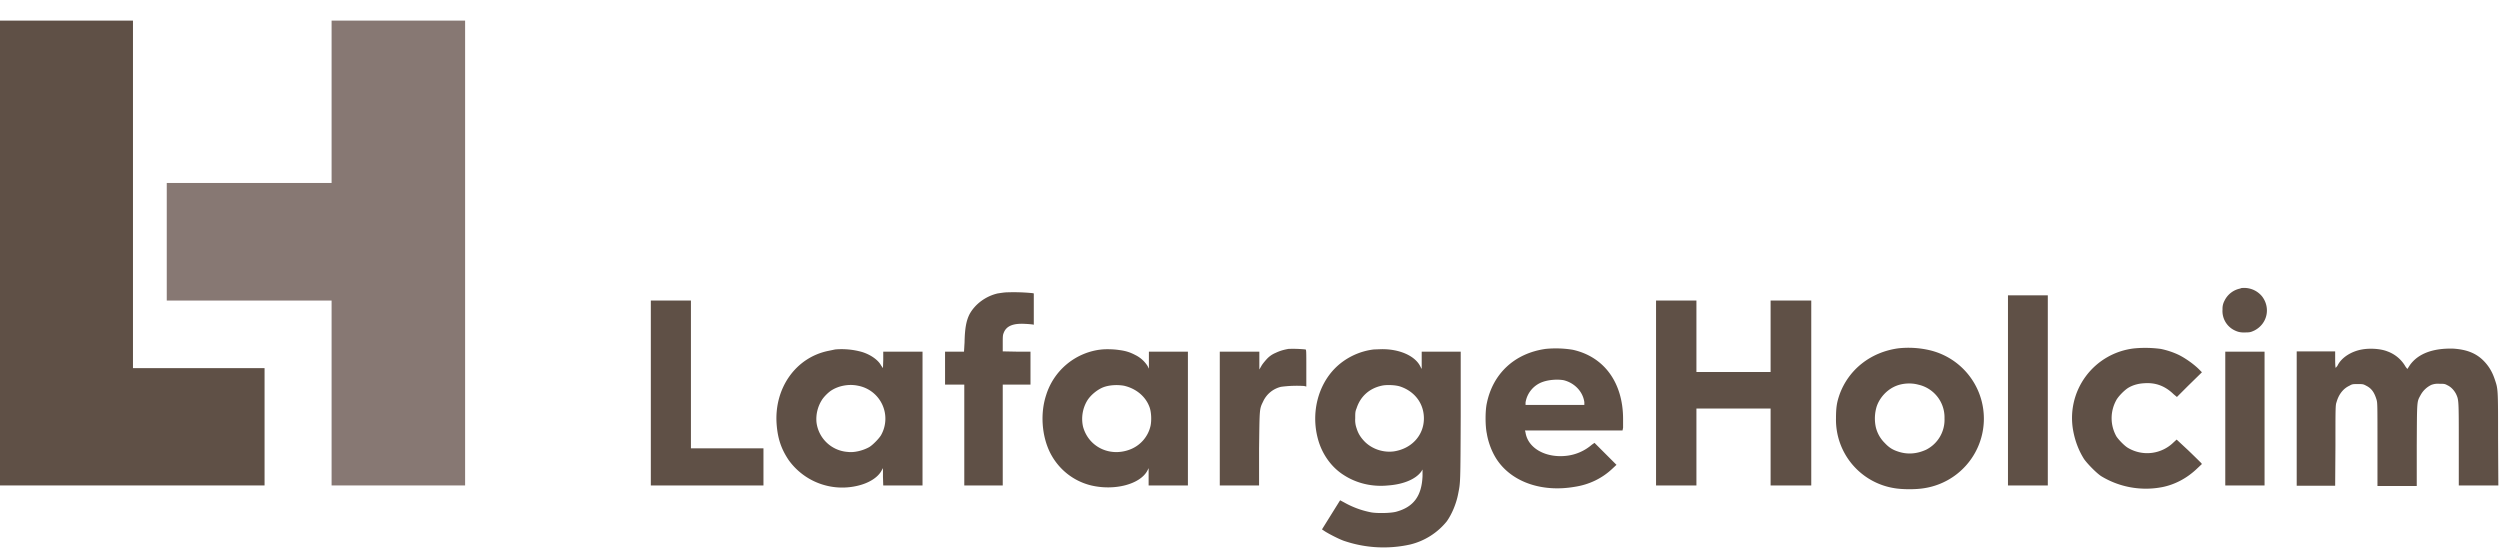 <svg width="91" height="20" fill="none" xmlns="http://www.w3.org/2000/svg"><path d="M0 9.21v8.46H9.63V13.4H4.84V.75H0V9.2Z" fill="#5F5046"/><path d="M12.07 3.7v2.96h-6v4.28h6v6.73h4.86V.75h-4.86V3.7Z" fill="#877873"/><path d="M81.56 10.5a.81.81 0 0 0-.59.45.6.6 0 0 0-.07.31.78.78 0 0 0 .43.76c.14.07.25.09.43.08.15 0 .19-.02.3-.07.47-.24.6-.82.28-1.24a.84.84 0 0 0-.78-.3ZM36.68 10.64c-.12 0-.28.03-.36.04-.44.1-.83.39-1.03.76-.12.24-.17.52-.18 1.02l-.02.34h-.69V14h.7v3.67h1.4V14h1.01v-1.2h-.5l-.51-.01v-.29c0-.22 0-.3.03-.37.09-.26.34-.37.8-.34a3 3 0 0 1 .25.02l.05.01v-1.14l-.05-.01a6.98 6.98 0 0 0-.9-.03ZM73.09 14.21v3.46h1.45v-6.92h-1.45v3.46ZM23.69 14.3v3.37h4.1v-1.35h-2.64v-5.38h-1.46v3.37ZM60.28 14.3v3.37h1.47v-2.8h2.7v2.8h1.48v-6.73h-1.48v2.6h-2.7v-2.6h-1.47v3.37ZM69.09 12.68c-1 .14-1.8.77-2.13 1.68-.1.29-.13.47-.13.88a2.52 2.52 0 0 0 2.13 2.53c.3.05.78.05 1.08 0a2.56 2.56 0 0 0 .21-5.02 3.4 3.4 0 0 0-1.16-.07Zm.73 1.32a1.22 1.22 0 0 1 .96 1.23 1.22 1.22 0 0 1-.67 1.14c-.35.16-.7.18-1.04.06-.18-.06-.31-.14-.46-.3a1.2 1.2 0 0 1-.33-.58 1.5 1.5 0 0 1 .03-.75c.11-.33.38-.62.7-.75.24-.1.55-.12.81-.05ZM77.7 12.68a2.55 2.55 0 0 0-2.23 3.03c.07.36.2.7.39 1 .12.17.44.5.62.62a3.13 3.13 0 0 0 2.23.4c.45-.09.9-.32 1.28-.69l.16-.15-.03-.04a34.9 34.9 0 0 0-.46-.45l-.43-.4-.11.1a1.37 1.37 0 0 1-1.65.21c-.13-.07-.35-.3-.43-.42a1.35 1.35 0 0 1-.02-1.3c.07-.15.32-.4.46-.48.17-.1.37-.15.57-.16.42-.03.76.1 1.07.4l.12.1.4-.4.45-.44.06-.06-.07-.07c-.19-.2-.51-.43-.77-.56a2.86 2.86 0 0 0-.66-.22 4.29 4.29 0 0 0-.95-.02ZM56.26 12.7c-1.13.16-1.92.9-2.14 1.98-.06.27-.06.82 0 1.1.06.37.22.76.43 1.04.56.75 1.61 1.1 2.77.9.53-.08 1-.31 1.37-.66l.15-.14-.4-.4-.4-.4-.1.07a1.7 1.7 0 0 1-.91.4c-.76.09-1.41-.27-1.5-.84l-.02-.08h3.55l.02-.1v-.32c0-1.32-.69-2.27-1.84-2.52a3.83 3.83 0 0 0-.98-.03Zm.66 1.14c.4.1.7.42.75.8v.1h-2.14v-.09a.95.95 0 0 1 .63-.75c.23-.08.54-.1.76-.06ZM46.9 12.7c-.22.04-.33.08-.48.15a.9.9 0 0 0-.31.22c-.09.1-.17.2-.2.26l-.07.12v-.65H44.4v4.87h1.43v-1.33c.02-1.5.01-1.44.15-1.73a.96.96 0 0 1 .65-.53 4.38 4.38 0 0 1 .84-.03l.08.02v-.67c0-.62 0-.67-.03-.68a4.55 4.55 0 0 0-.62-.02ZM85.98 12.72c-.4.07-.76.3-.9.6l-.06.07c-.01 0-.02-.13-.02-.3v-.3h-1.4V17.68H85l.01-1.46c0-1.34 0-1.48.04-1.58.08-.29.25-.5.47-.6.1-.06.13-.06.3-.06.18 0 .2 0 .31.06.2.1.3.25.38.52.03.12.03.2.03 1.63v1.5h1.43V16.2c.01-1.65 0-1.56.14-1.82a.88.88 0 0 1 .39-.37.68.68 0 0 1 .3-.04c.16 0 .19 0 .28.05.13.06.24.17.32.32.1.22.1.21.1 1.85v1.48h1.44l-.01-1.69c0-1.86 0-1.81-.12-2.17-.1-.3-.24-.52-.45-.72-.27-.25-.6-.37-1.06-.4-.74-.02-1.28.18-1.58.6l-.09.14s-.05-.05-.09-.12a1.24 1.24 0 0 0-.64-.52c-.25-.1-.64-.12-.92-.07ZM30.4 12.72l-.24.05c-1.2.24-1.99 1.37-1.89 2.68.04.52.17.9.44 1.3a2.4 2.4 0 0 0 2.47.94c.42-.09.78-.3.92-.58l.04-.07v.32l.01.31h1.43V12.8h-1.43v.3l-.01.3-.07-.1c-.1-.19-.37-.39-.7-.49a2.72 2.72 0 0 0-.97-.09Zm.83 1.32a1.22 1.22 0 0 1 .84 1.8c-.07.12-.31.37-.44.44-.22.12-.53.2-.77.17a1.23 1.23 0 0 1-1.14-1.08 1.3 1.3 0 0 1 .19-.8c.07-.12.25-.3.37-.37.26-.16.62-.23.95-.16ZM40.02 12.73a2.38 2.38 0 0 0-1.94 1.65c-.22.67-.16 1.48.14 2.09.3.6.84 1.04 1.5 1.2.85.2 1.77-.04 2.04-.53l.05-.1v.63h1.43V12.8h-1.42v.62l-.05-.1a1.1 1.1 0 0 0-.45-.4c-.19-.1-.35-.15-.59-.18-.19-.03-.51-.04-.7-.01Zm.89 1.31c.44.1.8.39.94.8.06.18.07.47.03.66-.09.4-.38.73-.77.87-.74.27-1.5-.12-1.69-.85a1.3 1.3 0 0 1 .15-.93c.12-.2.36-.4.58-.49.23-.09.53-.1.76-.06ZM50.01 12.72c-.53.06-1.05.31-1.43.7-.61.63-.85 1.6-.62 2.51.14.57.49 1.07.95 1.36.46.3 1.03.44 1.62.38.56-.04 1-.23 1.2-.5l.05-.08v.24c-.03.73-.33 1.13-.97 1.3-.2.05-.67.06-.9.02a3.23 3.23 0 0 1-.98-.36l-.15-.08-.33.53-.33.53.12.08c.16.1.55.3.72.35a4.46 4.46 0 0 0 2.37.12 2.46 2.46 0 0 0 1.33-.84c.18-.25.35-.64.42-1.02.08-.4.08-.37.09-2.82V12.8h-1.42v.63l-.04-.07c-.18-.4-.76-.66-1.43-.65l-.27.01Zm.96 1.35c.53.18.86.62.86 1.16 0 .61-.44 1.1-1.09 1.2-.37.05-.77-.07-1.05-.34-.15-.15-.25-.3-.31-.5a.88.88 0 0 1-.05-.36c0-.2 0-.25.05-.37.14-.43.46-.72.91-.82.17-.04.5-.03.68.03ZM81 15.24v2.43h1.43V12.8H81v2.44Z" fill="#5F5046"/></svg>